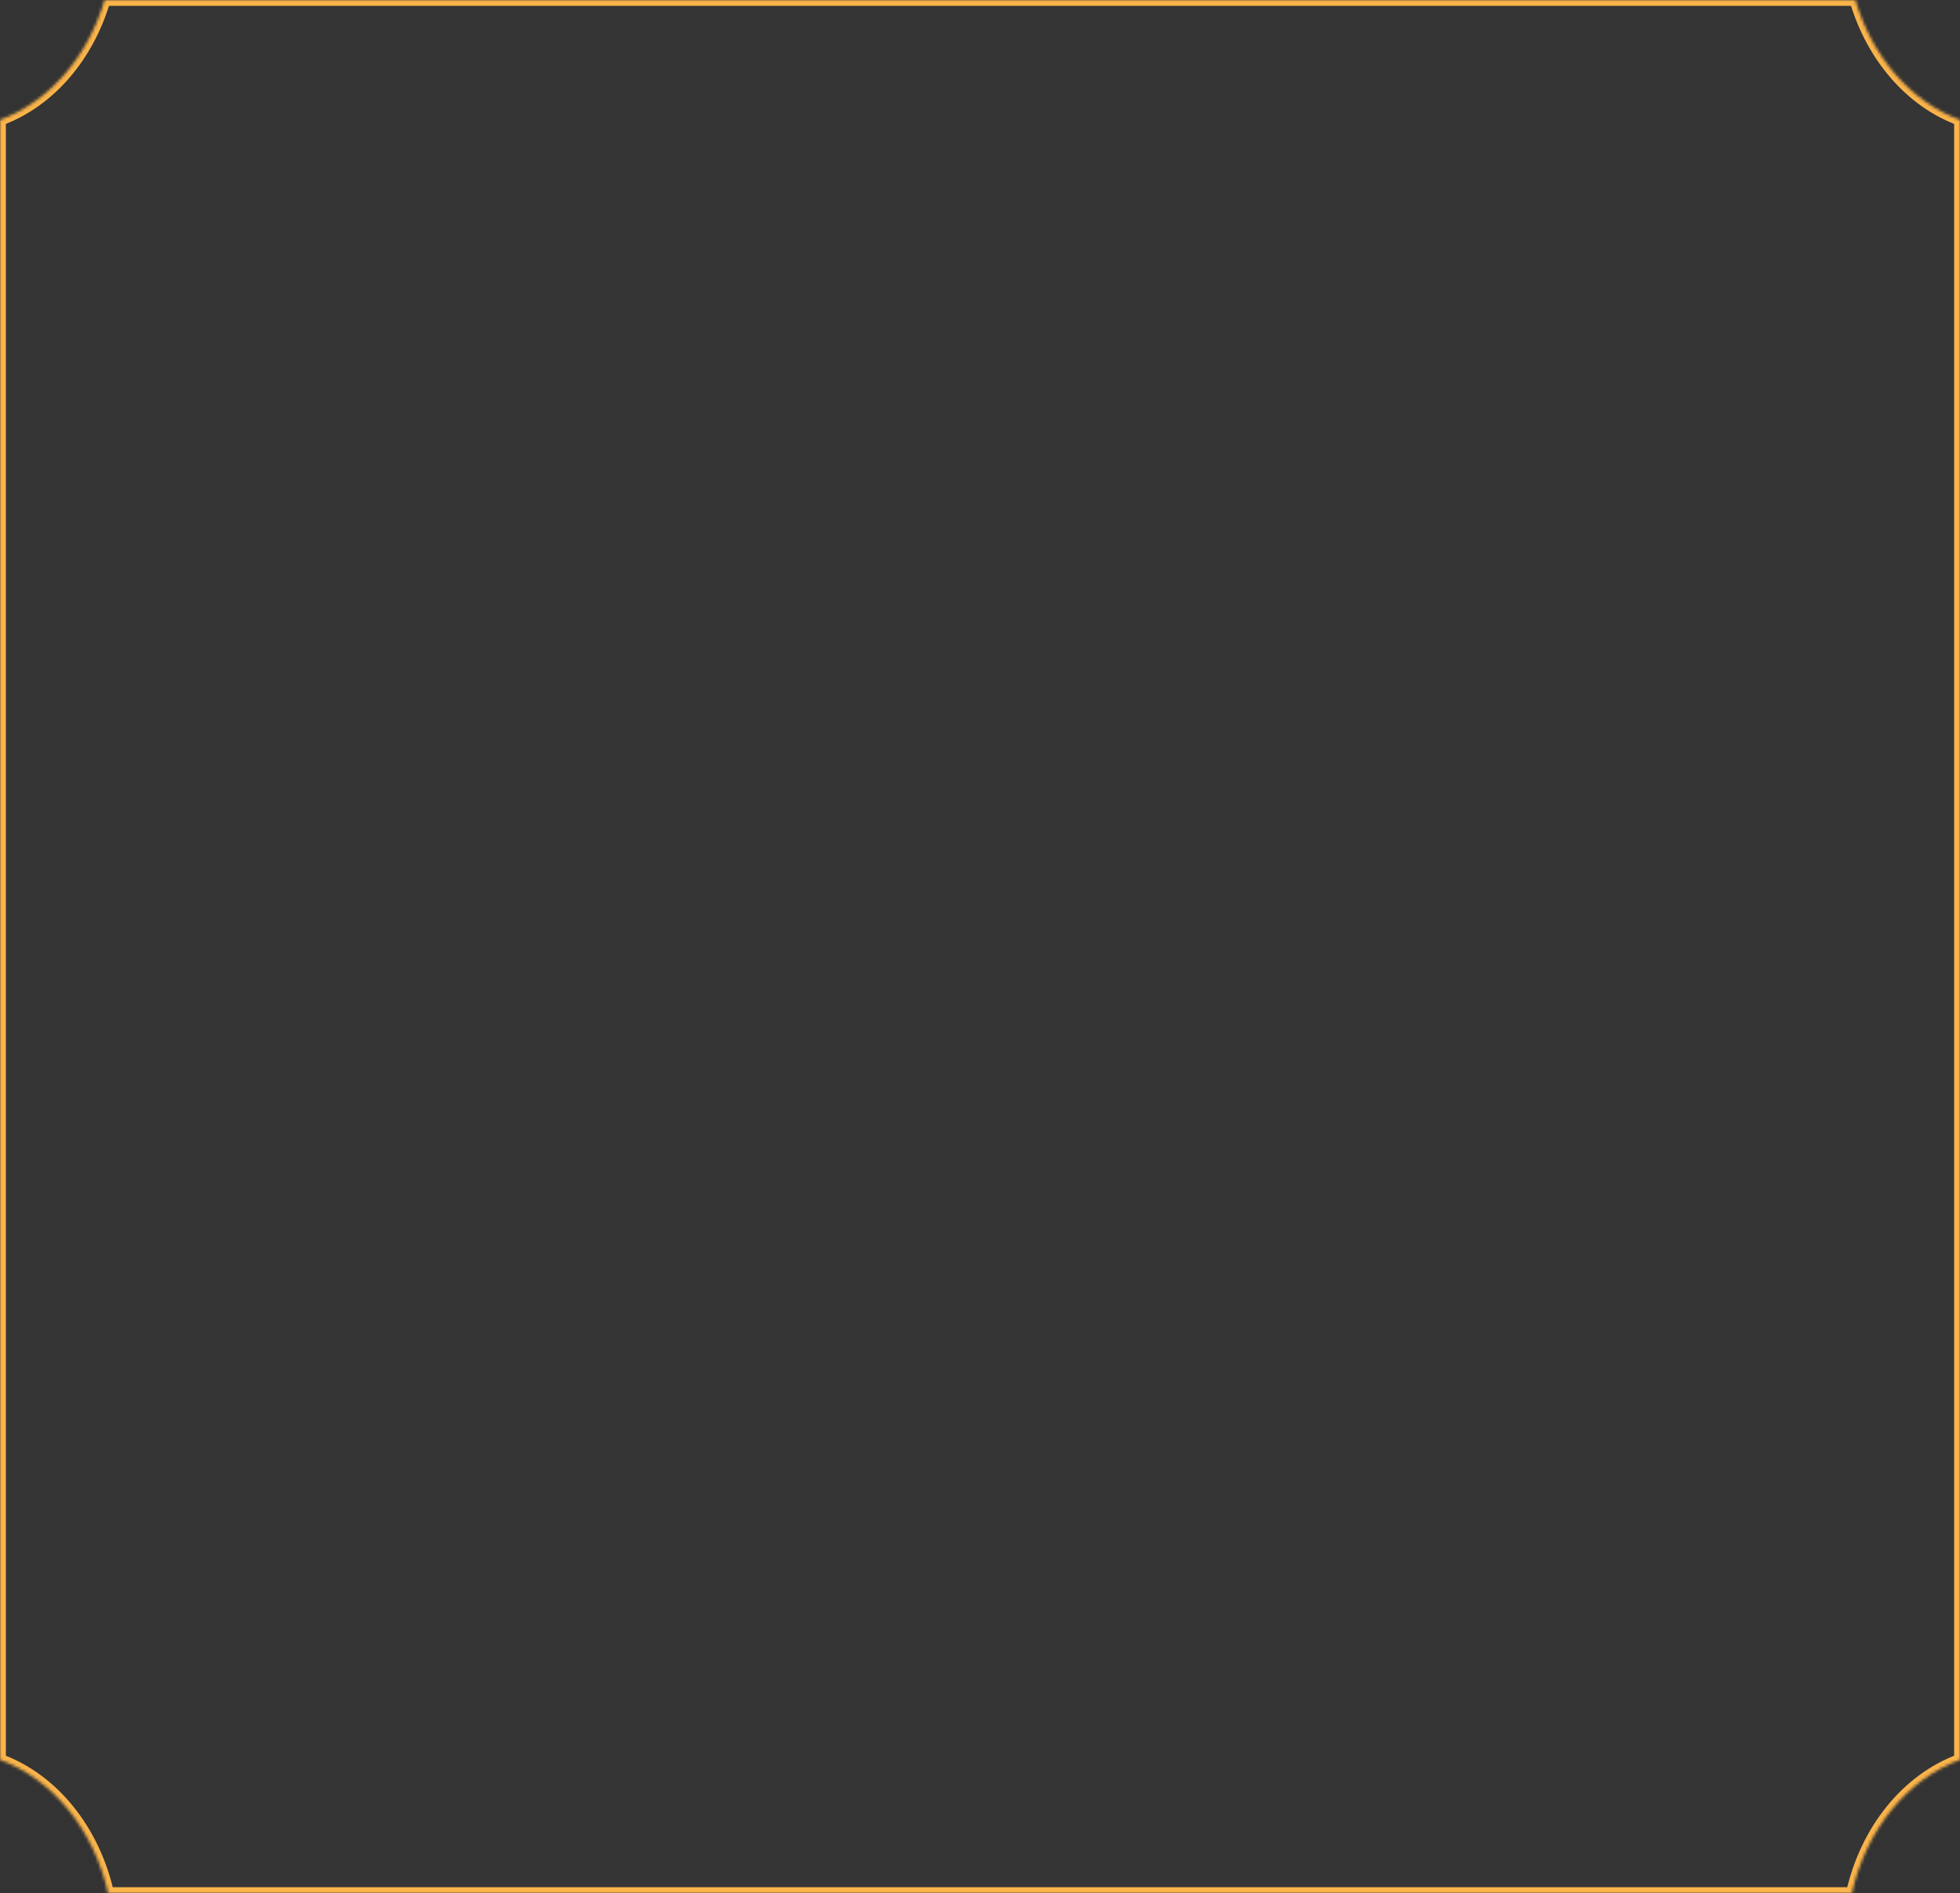 <svg width="669" height="646" fill="none" xmlns="http://www.w3.org/2000/svg"><rect width="100%" height="100%" fill="#333333" stroke="none"/><mask id="path-1-inside-1" fill="#fff"><path fill-rule="evenodd" clip-rule="evenodd" d="M0 600.516c17.983 6.593 32.025 23.82 36.897 45.484h595.206c4.873-21.664 18.914-38.891 36.897-45.484V40.909C652.303 34.788 639.003 19.497 633.287 0H35.714C29.997 19.497 16.697 34.788 0 40.909v559.607z"/></mask><path fill-rule="evenodd" clip-rule="evenodd" d="M0 600.516c17.983 6.593 32.025 23.82 36.897 45.484h595.206c4.873-21.664 18.914-38.891 36.897-45.484V40.909C652.303 34.788 639.003 19.497 633.287 0H35.714C29.997 19.497 16.697 34.788 0 40.909v559.607z" fill="#fff" fill-opacity=".01"/><path d="M0 600.516h-2v1.397l1.312.481.688-1.878zM36.897 646l-1.951.439.35 1.561h1.6v-2zm595.206 0v2h1.601l.351-1.561-1.952-.439zM669 600.516l.688 1.878 1.312-.481v-1.397h-2zm0-559.607h2v-1.397l-1.312-.48-.688 1.877zM633.287 0l1.919-.563L634.785-2h-1.498v2zM35.714 0v-2h-1.498l-.422 1.437 1.92.563zM0 40.909l-.688-1.878-1.312.481v1.397h2zm-.688 561.485c17.24 6.32 30.884 22.927 35.634 44.045l3.902-.878c-4.995-22.21-19.434-40.058-38.16-46.923l-1.376 3.756zM632.103 644H36.897v4h595.206v-4zm36.209-45.362c-18.726 6.866-33.165 24.713-38.16 46.923l3.903.878c4.749-21.118 18.394-37.725 35.633-44.045l-1.376-3.756zM667 40.908v559.608h4V40.909h-4zM631.368.564c5.864 20.001 19.556 35.85 36.944 42.224l1.376-3.756c-16.006-5.868-28.914-20.601-34.482-39.594L631.368.563zM334.5 2h298.787v-4H334.5v4zM35.714 2H334.5v-4H35.714v4zM.688 42.787C18.076 36.412 31.768 20.565 37.633.563L33.794-.563C28.226 18.43 15.32 33.163-.688 39.031l1.376 3.756zM2 600.516V40.909h-4v559.607h4z" fill="#FAB44A" mask="url(#path-1-inside-1)"/></svg>